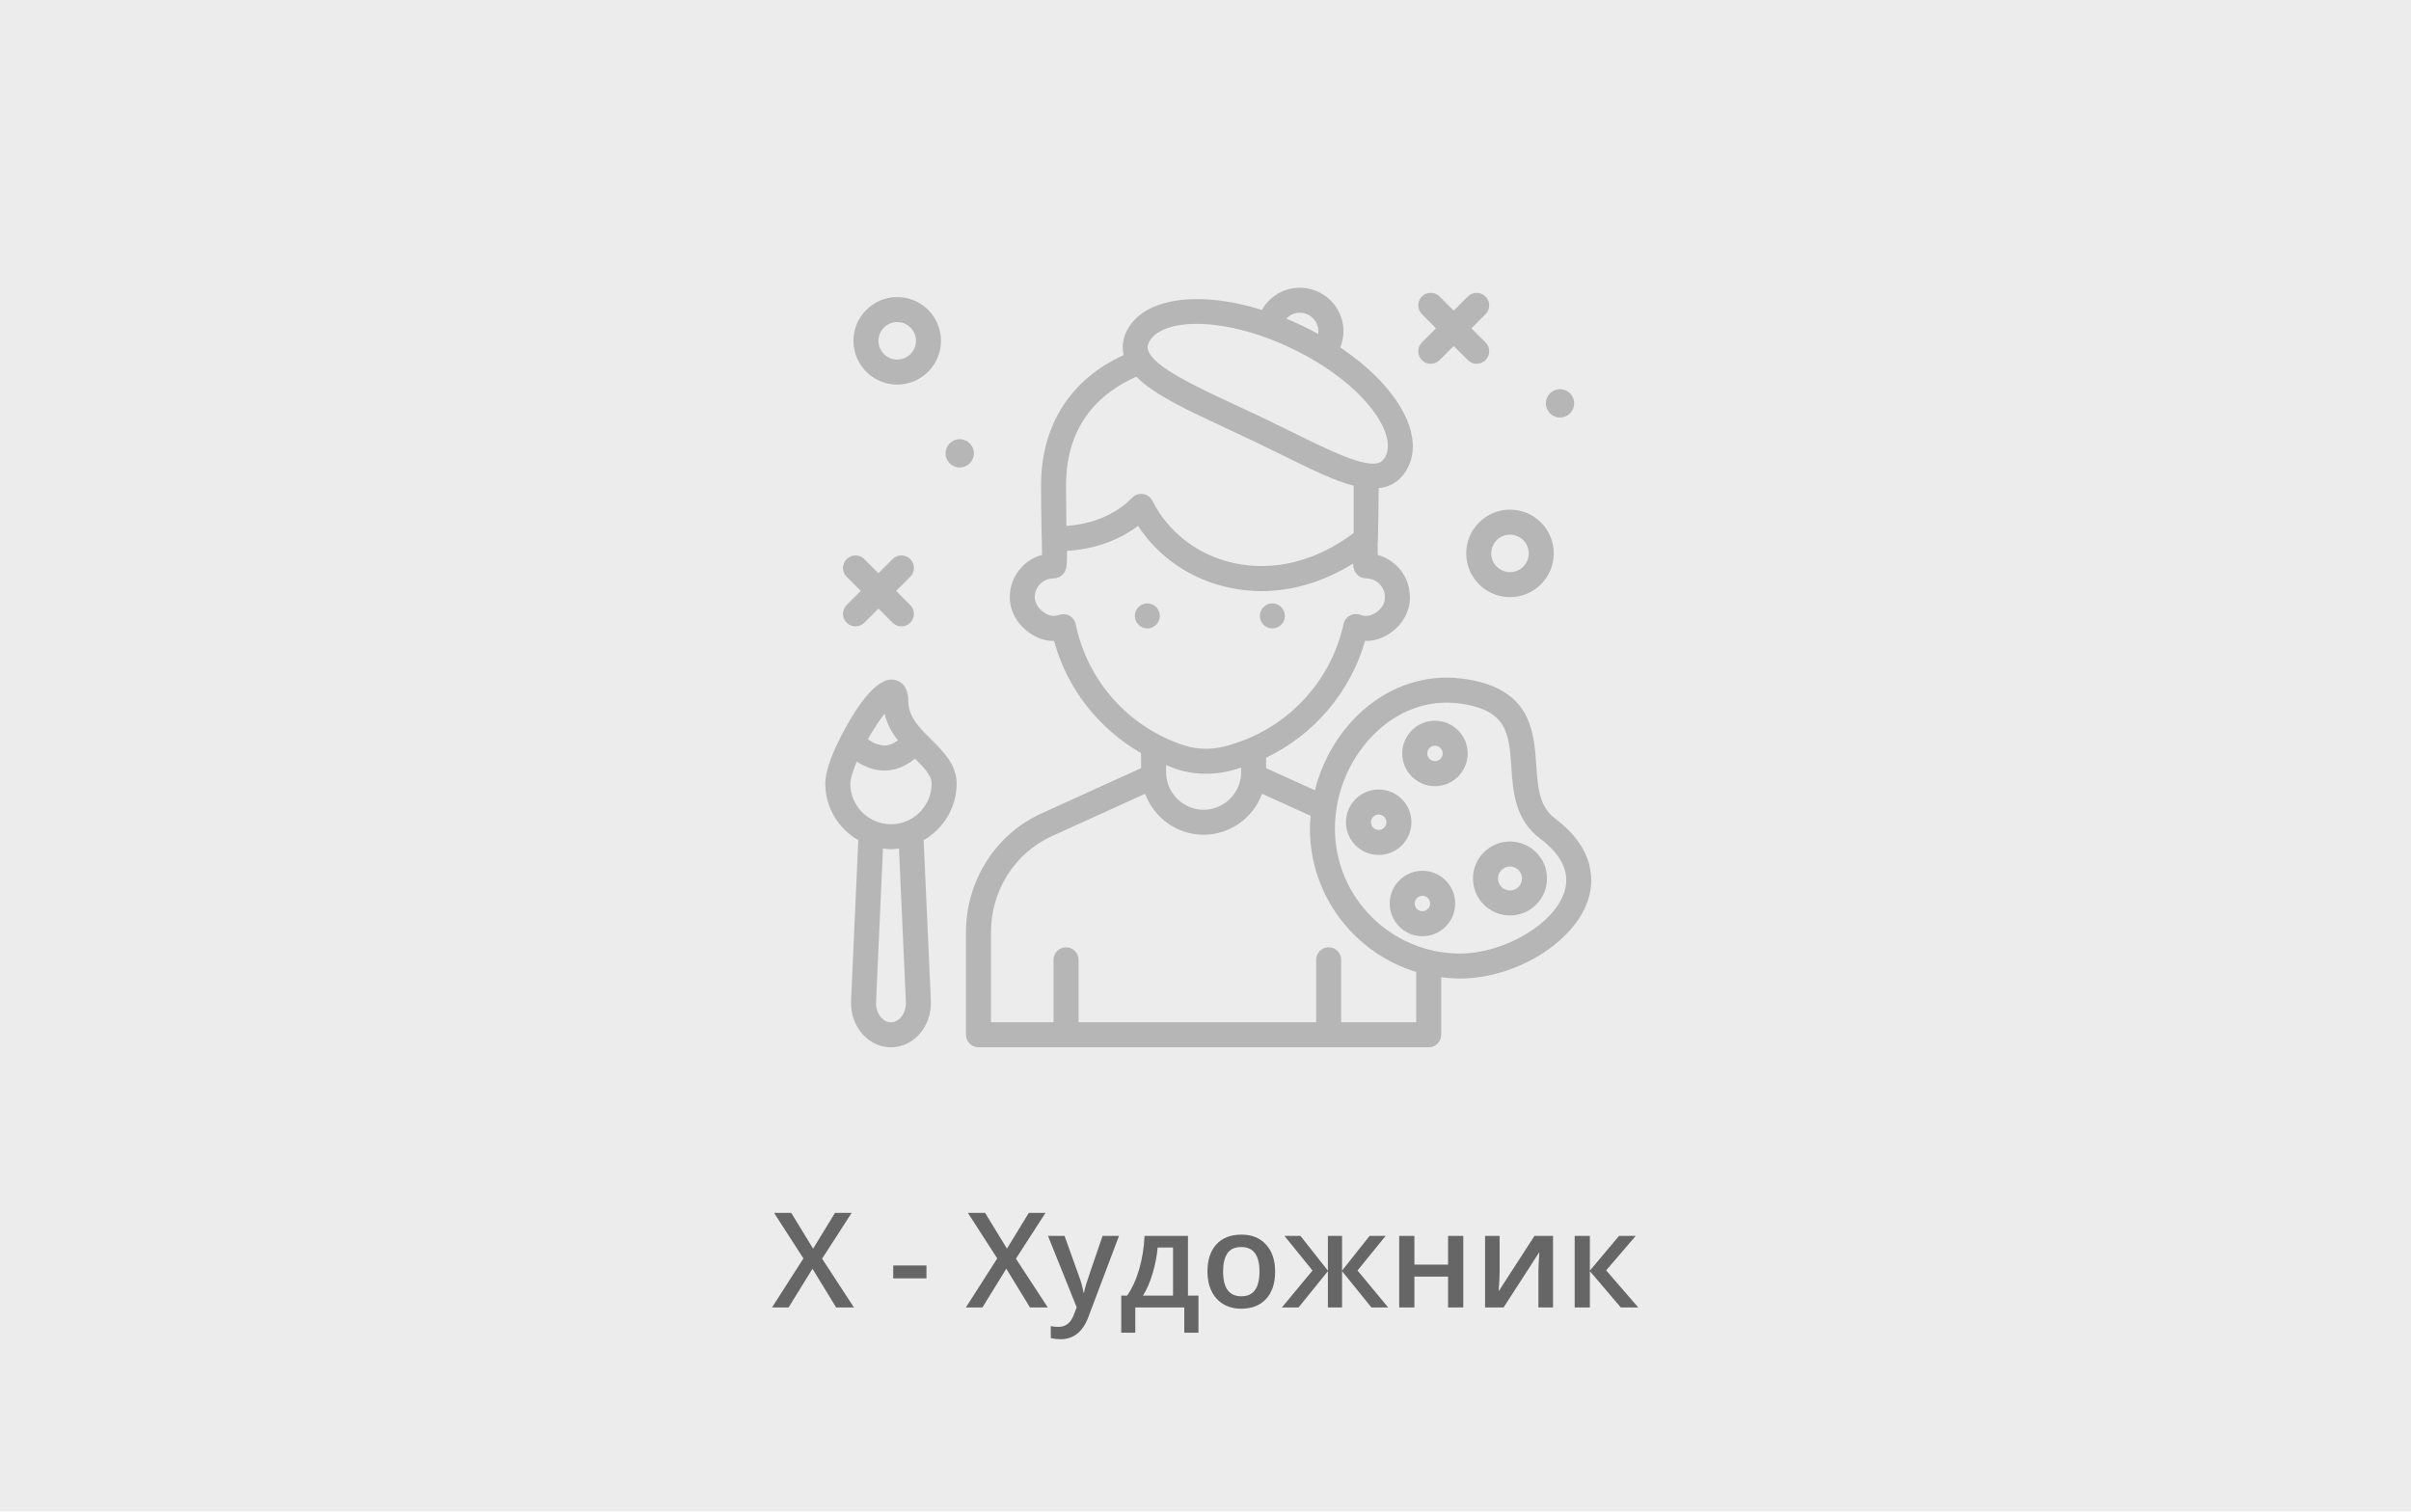 <svg width="437" height="274" viewBox="0 0 437 274" fill="none" xmlns="http://www.w3.org/2000/svg">
<rect width="437" height="274" fill="#ECECEC"/>
<path d="M154.773 237H151.551L147.262 229.992L142.938 237H139.938L145.621 228.117L140.301 219.867H143.418L147.379 226.348L151.34 219.867H154.363L149.008 228.164L154.773 237ZM161.898 231.738V229.395H167.922V231.738H161.898ZM189.906 237H186.684L182.395 229.992L178.07 237H175.07L180.754 228.117L175.434 219.867H178.551L182.512 226.348L186.473 219.867H189.496L184.141 228.164L189.906 237ZM189.953 224.039H192.953L195.59 231.387C195.988 232.434 196.254 233.418 196.387 234.34H196.48C196.551 233.91 196.68 233.391 196.867 232.781C197.055 232.164 198.047 229.25 199.844 224.039H202.82L197.277 238.723C196.27 241.418 194.59 242.766 192.238 242.766C191.629 242.766 191.035 242.699 190.457 242.566V240.387C190.871 240.48 191.344 240.527 191.875 240.527C193.203 240.527 194.137 239.758 194.676 238.219L195.156 237L189.953 224.039ZM217.223 241.582H214.656V237H205.773V241.582H203.23V234.867H204.285C205.207 233.547 205.938 231.953 206.477 230.086C207.023 228.211 207.348 226.195 207.449 224.039H215.324V234.867H217.223V241.582ZM212.617 234.867V226.148H209.828C209.68 227.758 209.367 229.344 208.891 230.906C208.422 232.469 207.848 233.789 207.168 234.867H212.617ZM231.121 230.496C231.121 232.613 230.578 234.266 229.492 235.453C228.406 236.641 226.895 237.234 224.957 237.234C223.746 237.234 222.676 236.961 221.746 236.414C220.816 235.867 220.102 235.082 219.602 234.059C219.102 233.035 218.852 231.848 218.852 230.496C218.852 228.395 219.391 226.754 220.469 225.574C221.547 224.395 223.066 223.805 225.027 223.805C226.902 223.805 228.387 224.41 229.48 225.621C230.574 226.824 231.121 228.449 231.121 230.496ZM221.688 230.496C221.688 233.488 222.793 234.984 225.004 234.984C227.191 234.984 228.285 233.488 228.285 230.496C228.285 227.535 227.184 226.055 224.98 226.055C223.824 226.055 222.984 226.438 222.461 227.203C221.945 227.969 221.688 229.066 221.688 230.496ZM240.684 230.332V224.039H243.25V230.332L248.242 224.039H251.148L246.051 230.309L251.605 237H248.57L243.25 230.426V237H240.684V230.426L235.375 237H232.352L237.895 230.309L232.809 224.039H235.715L240.684 230.332ZM256.363 224.039V229.242H262.469V224.039H265.223V237H262.469V231.41H256.363V237H253.609V224.039H256.363ZM271.809 224.039V230.684C271.809 231.457 271.746 232.594 271.621 234.094L278.125 224.039H281.488V237H278.84V230.473C278.84 230.113 278.859 229.531 278.898 228.727C278.945 227.922 278.984 227.336 279.016 226.969L272.535 237H269.172V224.039H271.809ZM293.453 224.039H296.477L291.121 230.285L296.934 237H293.77L288.168 230.426V237H285.414V224.039H288.168V230.332L293.453 224.039Z" fill="#666666"/>
<path d="M162.623 69.715C166.997 69.715 170.556 66.156 170.556 61.782C170.556 57.408 166.997 53.848 162.623 53.848C158.249 53.848 154.689 57.408 154.689 61.782C154.689 66.156 158.249 69.715 162.623 69.715ZM162.623 58.382C164.498 58.382 166.023 59.907 166.023 61.782C166.023 63.657 164.498 65.182 162.623 65.182C160.748 65.182 159.223 63.657 159.223 61.782C159.223 59.907 160.748 58.382 162.623 58.382Z" fill="#B6B6B6"/>
<path d="M265.756 100.315C265.756 104.689 269.316 108.248 273.69 108.248C278.064 108.248 281.623 104.689 281.623 100.315C281.623 95.941 278.064 92.382 273.69 92.382C269.316 92.382 265.756 95.941 265.756 100.315ZM273.69 96.915C275.565 96.915 277.09 98.44 277.09 100.315C277.09 102.19 275.565 103.715 273.69 103.715C271.815 103.715 270.29 102.19 270.29 100.315C270.29 98.44 271.815 96.915 273.69 96.915Z" fill="#B6B6B6"/>
<path d="M282.756 75.681C284.174 75.681 285.323 74.532 285.323 73.115C285.323 71.698 284.174 70.549 282.756 70.549C281.339 70.549 280.19 71.698 280.19 73.115C280.19 74.532 281.339 75.681 282.756 75.681Z" fill="#B6B6B6"/>
<path d="M173.956 84.748C175.373 84.748 176.523 83.599 176.523 82.182C176.523 80.764 175.373 79.615 173.956 79.615C172.539 79.615 171.39 80.764 171.39 82.182C171.39 83.599 172.539 84.748 173.956 84.748Z" fill="#B6B6B6"/>
<path d="M257.723 65.281C258.165 65.724 258.746 65.945 259.325 65.945C259.905 65.945 260.485 65.724 260.928 65.281L263.489 62.72L266.051 65.281C266.493 65.724 267.073 65.945 267.653 65.945C268.233 65.945 268.813 65.724 269.256 65.281C270.141 64.396 270.141 62.961 269.256 62.076L266.694 59.515L269.256 56.954C270.141 56.069 270.141 54.634 269.256 53.749C268.371 52.863 266.936 52.863 266.051 53.749L263.489 56.31L260.928 53.749C260.043 52.863 258.608 52.863 257.723 53.749C256.838 54.634 256.838 56.069 257.723 56.954L260.284 59.515L257.723 62.076C256.838 62.961 256.838 64.396 257.723 65.281Z" fill="#B6B6B6"/>
<path d="M153.456 112.881C153.899 113.324 154.479 113.545 155.059 113.545C155.639 113.545 156.219 113.324 156.661 112.881L159.223 110.32L161.784 112.881C162.227 113.324 162.807 113.545 163.387 113.545C163.966 113.545 164.547 113.324 164.989 112.881C165.874 111.996 165.874 110.561 164.989 109.676L162.428 107.115L164.989 104.553C165.874 103.668 165.874 102.234 164.989 101.348C164.104 100.463 162.669 100.463 161.784 101.348L159.223 103.91L156.661 101.348C155.776 100.463 154.341 100.463 153.456 101.348C152.571 102.234 152.571 103.668 153.456 104.553L156.018 107.115L153.456 109.676C152.571 110.561 152.571 111.996 153.456 112.881Z" fill="#B6B6B6"/>
<path d="M230.623 113.915C231.874 113.915 232.889 112.9 232.889 111.648C232.889 110.396 231.874 109.382 230.623 109.382C229.371 109.382 228.356 110.396 228.356 111.648C228.356 112.9 229.371 113.915 230.623 113.915Z" fill="#B6B6B6"/>
<path d="M207.956 113.915C209.208 113.915 210.223 112.9 210.223 111.648C210.223 110.396 209.208 109.382 207.956 109.382C206.704 109.382 205.689 110.396 205.689 111.648C205.689 112.9 206.704 113.915 207.956 113.915Z" fill="#B6B6B6"/>
<path d="M281.849 148.369C278.974 146.211 278.732 142.724 278.454 138.689C278.017 132.398 277.475 124.571 264.905 122.999C258.498 122.205 252.148 124.257 247.013 128.788C242.745 132.557 239.73 137.699 238.326 143.259L229.49 139.245V137.416C229.49 137.395 229.479 137.377 229.478 137.356C238.153 133.211 244.749 125.488 247.425 116.177C248.932 116.217 250.32 115.812 251.69 114.958C253.793 113.645 255.216 111.511 255.495 109.245C255.776 106.973 255.072 104.696 253.57 102.994C252.536 101.827 251.195 101.001 249.72 100.597C249.716 100.198 249.7 98.75 249.695 98.599C249.808 98.327 249.891 88.496 249.891 88.496C250.415 88.434 250.927 88.339 251.409 88.171C253.109 87.585 254.407 86.381 255.261 84.595H255.263C258.212 78.433 252.943 69.703 242.932 62.983C243.634 61.207 243.707 59.27 243.067 57.454C242.361 55.456 240.922 53.851 239.012 52.936C237.102 52.017 234.95 51.903 232.947 52.606C231.129 53.248 229.665 54.519 228.722 56.177C217.211 52.589 207.106 53.955 204.153 60.117C203.489 61.505 203.345 62.956 203.668 64.361C193.967 68.796 188.651 77.181 188.692 88.125L188.721 91.868C188.743 93.986 188.799 97.954 188.841 98.132C188.84 98.165 188.864 100.038 188.864 100.592C187.501 100.961 186.259 101.694 185.249 102.739C183.742 104.304 182.954 106.363 183.031 108.536C183.115 110.962 184.492 113.304 186.71 114.8C188.112 115.745 189.517 116.208 191.044 116.183C193.415 124.845 199.164 132.114 206.835 136.527C206.835 136.546 206.825 136.562 206.825 136.581V139.244L188.76 147.454C180.457 151.228 175.091 159.662 175.091 168.936V187.581C175.091 188.834 176.105 189.847 177.358 189.847H258.958C260.211 189.847 261.225 188.834 261.225 187.581V177.144C262.341 177.285 263.471 177.381 264.625 177.381C274.637 177.381 285.252 170.901 287.809 163.234C288.843 160.127 289.446 154.067 281.849 148.369ZM234.452 56.883C235.312 56.583 236.232 56.635 237.049 57.023C238.412 57.677 239.126 59.124 238.935 60.545C238.007 60.035 237.056 59.538 236.07 59.066C235.094 58.598 234.12 58.172 233.149 57.772C233.515 57.387 233.938 57.064 234.452 56.883ZM208.24 62.074C209.26 59.947 212.445 58.709 216.912 58.709C221.581 58.709 227.65 60.06 234.114 63.154C246.762 69.215 253.254 78.286 251.171 82.638C250.755 83.508 250.288 83.762 249.928 83.889C247.289 84.792 241.031 81.695 234.391 78.419C232.759 77.613 231.049 76.768 229.26 75.911C227.504 75.07 225.764 74.262 224.077 73.478C216.757 70.076 209.191 66.556 208.118 63.566C207.941 63.072 207.976 62.625 208.24 62.074ZM205.971 68.286C209.151 71.532 215.086 74.298 222.165 77.589C223.838 78.366 225.563 79.167 227.302 80.002C229.073 80.85 230.769 81.686 232.385 82.483C237.529 85.024 241.802 87.128 245.356 88.057V96.628C238.574 101.728 230.904 103.66 223.655 102.075C217.156 100.656 211.766 96.537 208.87 90.775C208.541 90.12 207.914 89.664 207.19 89.553C206.462 89.436 205.729 89.686 205.22 90.213C202.296 93.223 198.026 95.032 193.278 95.328C193.276 94.235 193.263 93.044 193.251 91.824L193.222 88.107C193.18 76.426 199.996 70.895 205.971 68.286ZM194.974 113.14C194.844 112.505 194.447 111.956 193.885 111.631C193.323 111.308 192.647 111.246 192.03 111.447C191.153 111.746 190.343 111.786 189.246 111.042C188.241 110.365 187.594 109.342 187.559 108.375C187.525 107.441 187.864 106.557 188.511 105.887C189.157 105.218 190.025 104.848 190.956 104.848C191.569 104.848 192.18 104.587 192.608 104.149C193.237 103.502 193.431 102.947 193.392 99.853C198.241 99.581 202.74 98 206.265 95.322C209.973 100.991 215.819 105.006 222.687 106.504C224.671 106.938 226.674 107.153 228.682 107.153C234.319 107.151 239.973 105.435 245.236 102.167C245.322 103.203 245.529 103.699 245.987 104.162C246.412 104.594 247.016 104.848 247.623 104.848C248.597 104.848 249.526 105.267 250.171 105.997C250.826 106.737 251.118 107.693 250.996 108.691C250.881 109.612 250.244 110.515 249.292 111.111C248.335 111.706 247.525 111.797 246.5 111.436C245.89 111.212 245.21 111.277 244.643 111.591C244.074 111.907 243.669 112.454 243.53 113.089C241.323 123.223 233.833 131.502 223.98 134.694L222.979 135.021C220.161 135.935 217.281 135.969 214.656 135.121C204.634 131.896 197.092 123.473 194.974 113.14ZM213.267 139.437C214.984 139.991 216.771 140.265 218.584 140.265C220.507 140.265 222.457 139.955 224.379 139.333L224.957 139.144V139.982C224.957 143.731 221.906 146.782 218.157 146.782C214.407 146.782 211.357 143.731 211.357 139.982V138.686C211.994 138.935 212.61 139.226 213.267 139.437ZM256.69 185.315H243.09V173.982C243.09 172.729 242.076 171.715 240.823 171.715C239.57 171.715 238.556 172.729 238.556 173.982V185.315H195.49V173.982C195.49 172.729 194.476 171.715 193.223 171.715C191.97 171.715 190.956 172.729 190.956 173.982V185.315H179.623V168.937C179.623 161.436 183.946 154.622 190.636 151.581L207.56 143.889C209.159 148.21 213.286 151.315 218.156 151.315C223.027 151.315 227.153 148.21 228.753 143.889L237.549 147.886C237.485 148.649 237.423 149.414 237.423 150.182C237.423 162.421 245.55 172.791 256.69 176.195V185.315ZM283.507 161.801C281.579 167.582 272.578 172.848 264.623 172.848C252.125 172.848 241.956 162.68 241.956 150.182C241.956 143.366 244.969 136.64 250.014 132.188C253.582 129.038 257.847 127.364 262.212 127.364C262.921 127.364 263.631 127.409 264.342 127.497C273.211 128.606 273.513 132.966 273.931 139.001C274.241 143.497 274.593 148.592 279.131 151.995C283.188 155.038 284.66 158.339 283.507 161.801Z" fill="#B6B6B6"/>
<path d="M273.689 152.541C269.991 152.541 266.982 155.55 266.982 159.248C266.982 162.945 269.991 165.953 273.689 165.953C277.388 165.953 280.397 162.945 280.397 159.248C280.397 155.55 277.389 152.541 273.689 152.541ZM273.689 161.42C272.492 161.42 271.516 160.446 271.516 159.248C271.516 158.051 272.492 157.075 273.689 157.075C274.887 157.075 275.863 158.051 275.863 159.248C275.863 160.446 274.887 161.42 273.689 161.42Z" fill="#B6B6B6"/>
<path d="M260.09 130.649C256.818 130.649 254.157 133.31 254.157 136.582C254.157 139.854 256.818 142.514 260.09 142.514C263.362 142.514 266.022 139.854 266.022 136.582C266.022 133.31 263.362 130.649 260.09 130.649ZM260.09 137.981C259.32 137.981 258.691 137.352 258.691 136.582C258.691 135.811 259.319 135.183 260.09 135.183C260.86 135.183 261.489 135.811 261.489 136.582C261.489 137.352 260.86 137.981 260.09 137.981Z" fill="#B6B6B6"/>
<path d="M255.822 149.048C255.822 145.777 253.161 143.116 249.889 143.116C246.618 143.116 243.957 145.776 243.957 149.048C243.957 152.32 246.618 154.981 249.889 154.981C253.161 154.981 255.822 152.32 255.822 149.048ZM249.889 150.448C249.119 150.448 248.49 149.819 248.49 149.048C248.49 148.278 249.119 147.649 249.889 147.649C250.66 147.649 251.289 148.278 251.289 149.048C251.289 149.819 250.66 150.448 249.889 150.448Z" fill="#B6B6B6"/>
<path d="M257.823 157.849C254.552 157.849 251.891 160.51 251.891 163.782C251.891 167.053 254.551 169.714 257.823 169.714C261.095 169.714 263.755 167.053 263.755 163.782C263.755 160.51 261.095 157.849 257.823 157.849ZM257.823 165.181C257.053 165.181 256.424 164.552 256.424 163.782C256.424 163.011 257.052 162.382 257.823 162.382C258.594 162.382 259.222 163.011 259.222 163.782C259.222 164.552 258.594 165.181 257.823 165.181Z" fill="#B6B6B6"/>
<path d="M168.795 134.06C168.374 133.644 167.947 133.222 167.531 132.785C167.53 132.785 167.53 132.785 167.53 132.784C167.529 132.784 167.529 132.784 167.529 132.783C165.792 130.966 164.634 129.31 164.634 127.143C164.634 124.263 163.14 123.473 162.248 123.259C158.713 122.364 154.574 129.302 152.422 133.496C151.129 136.017 149.586 139.546 149.586 142.04C149.586 146.439 152.012 150.245 155.57 152.305L154.259 181.424C154.153 183.776 154.977 186.052 156.519 187.664C157.865 189.074 159.631 189.848 161.49 189.848C163.35 189.848 165.116 189.074 166.462 187.664C168.005 186.052 168.828 183.777 168.722 181.424L167.41 152.305C170.968 150.244 173.395 146.438 173.395 142.04C173.394 138.616 170.95 136.194 168.795 134.06ZM160.339 129.372C160.759 131.269 161.682 132.847 162.752 134.206C161.951 134.802 161.16 135.116 160.388 135.147C159.347 135.142 158.218 134.662 157.298 133.996C158.395 132.046 159.474 130.472 160.339 129.372ZM164.193 181.627C164.244 182.749 163.876 183.81 163.186 184.531C162.845 184.89 162.272 185.315 161.49 185.315C160.709 185.315 160.135 184.89 159.795 184.531C159.104 183.81 158.737 182.749 158.788 181.627L160.041 153.798C160.521 153.857 160.994 153.945 161.49 153.945C161.987 153.945 162.459 153.857 162.94 153.798L164.193 181.627ZM161.49 149.411C157.426 149.411 154.119 146.104 154.119 142.04C154.119 141.398 154.455 140.031 155.286 138.062C156.918 139.107 158.578 139.682 160.254 139.682C160.356 139.682 160.458 139.68 160.562 139.676C162.419 139.604 164.189 138.875 165.851 137.526C167.489 139.152 168.861 140.579 168.861 142.04C168.861 146.104 165.554 149.411 161.49 149.411Z" fill="#B6B6B6"/>
</svg>
